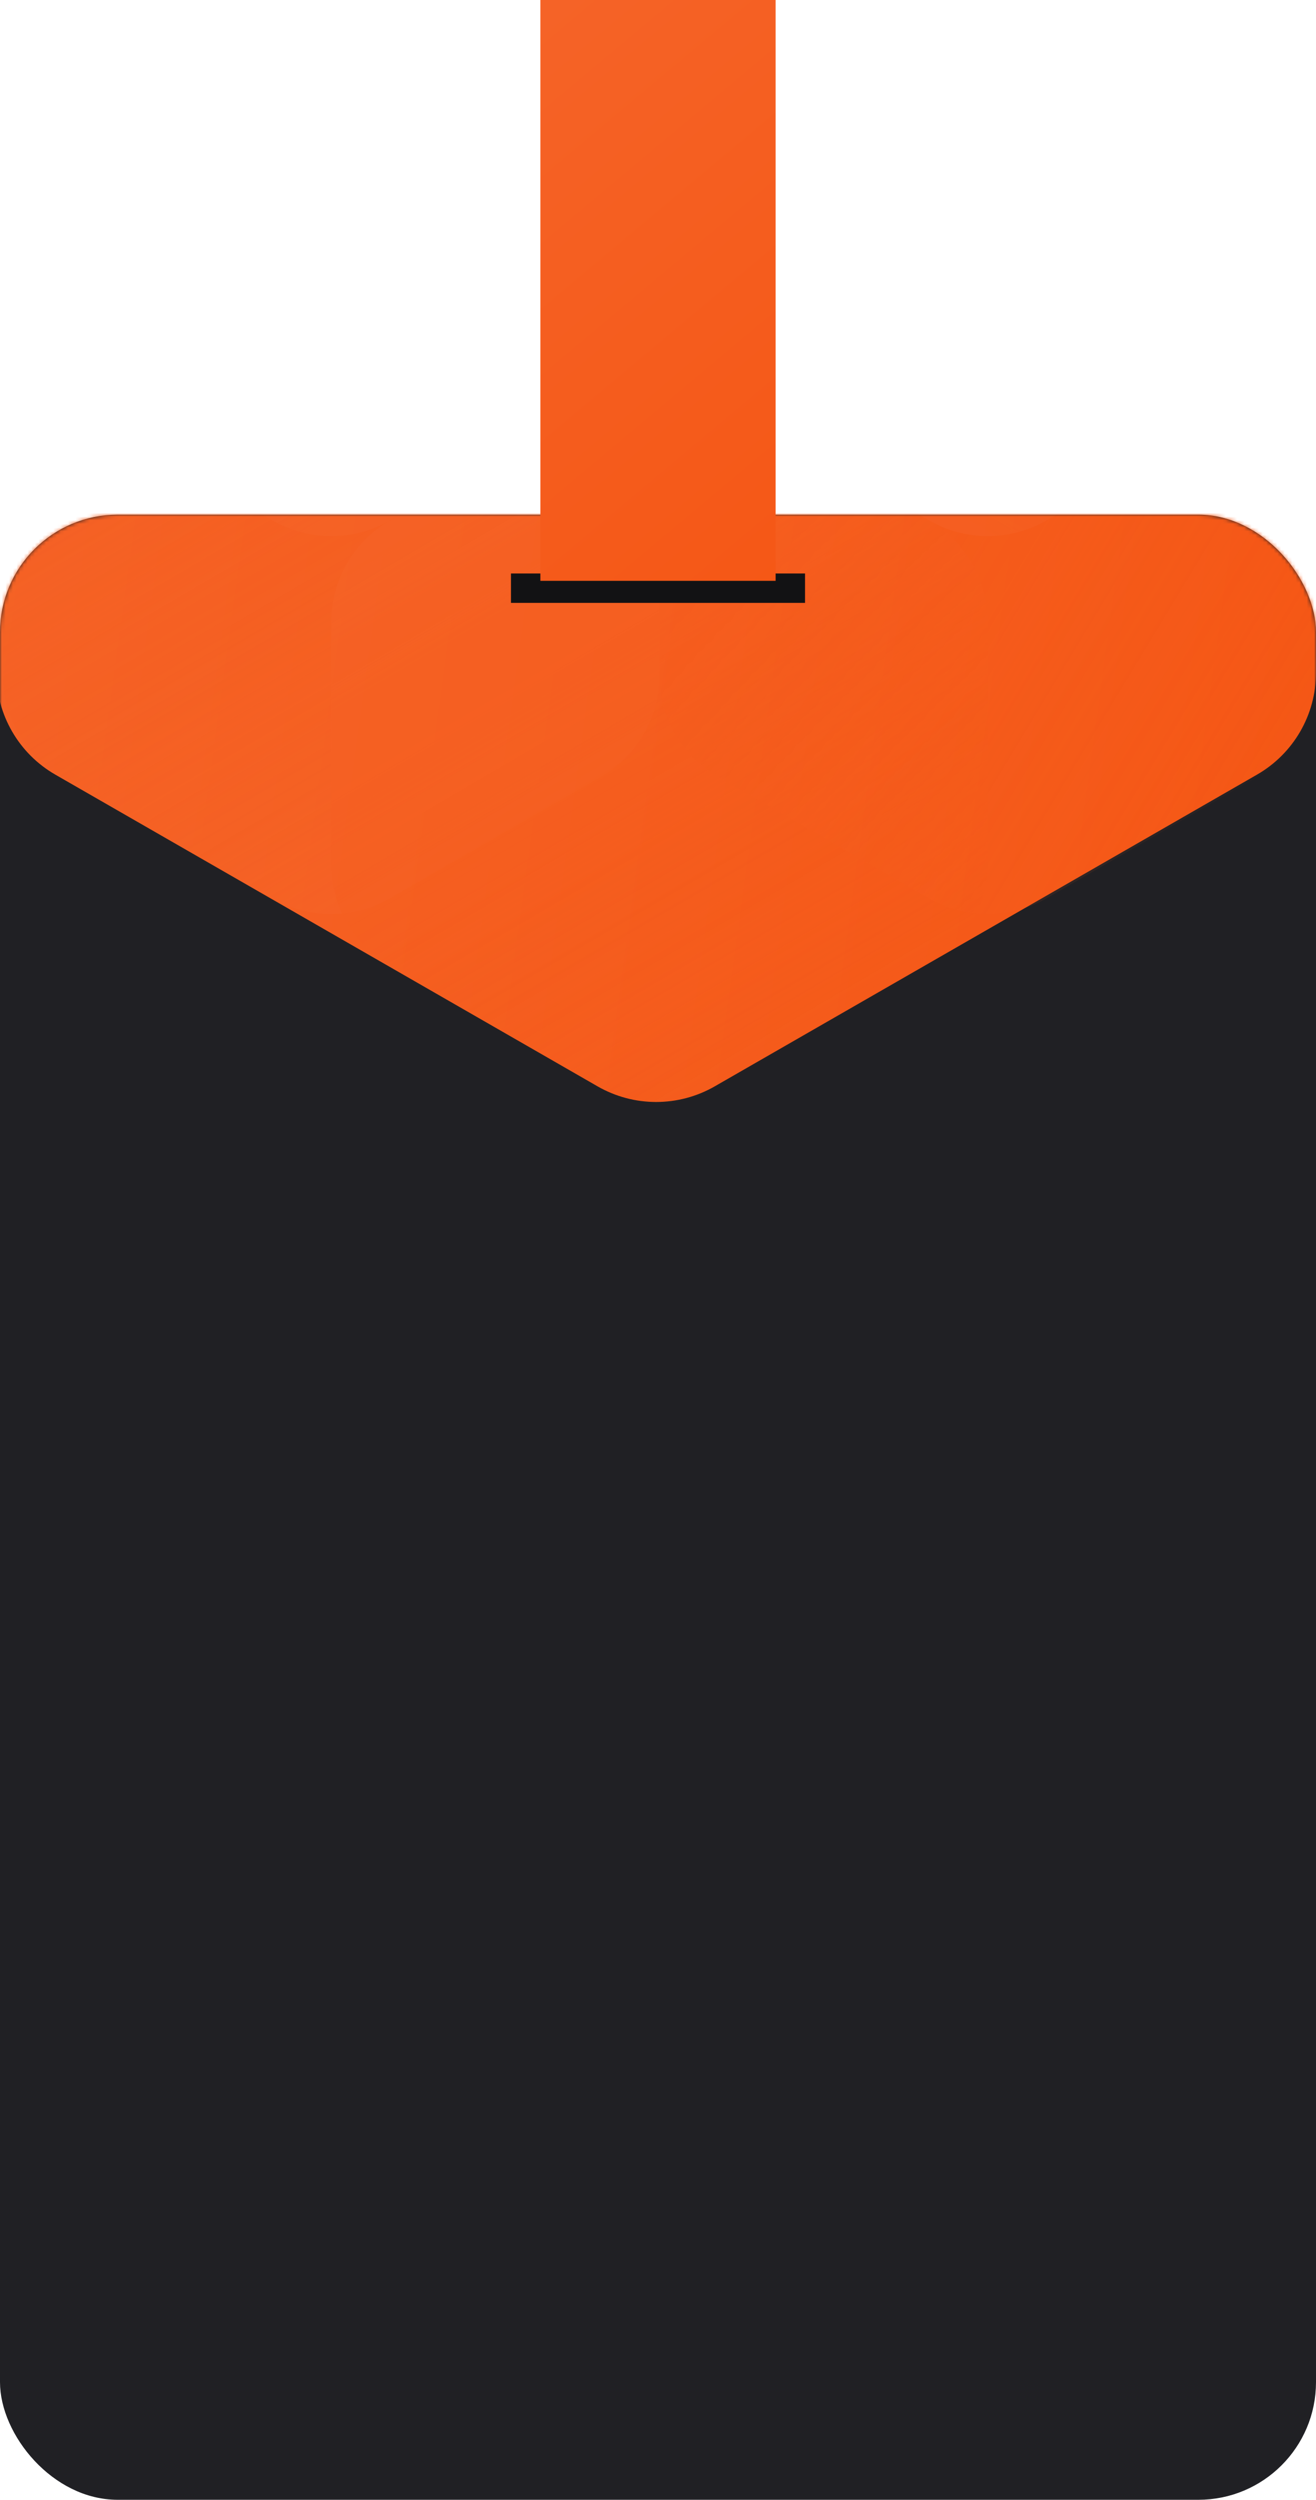<svg width="358" height="680" viewBox="0 0 358 680" fill="none" xmlns="http://www.w3.org/2000/svg">
<rect y="140" width="358" height="540" rx="32" fill="#202024"/>
<mask id="mask0_" style="mask-type:alpha" maskUnits="userSpaceOnUse" x="0" y="140" width="358" height="540">
<rect y="140" width="358" height="540" rx="32" fill="#202024"/>
</mask>
<g mask="url(#mask0_)">
<path d="M341.948 210.72C351.878 205.012 358 194.431 358 182.977V-238.308C358 -249.763 351.878 -260.343 341.947 -266.052L194.447 -350.834C184.573 -356.509 172.427 -356.509 162.553 -350.834L15.053 -266.052C5.122 -260.343 -1 -249.763 -1 -238.308V182.977C-1 194.431 5.122 205.012 15.053 210.72L162.552 295.507C172.427 301.183 184.573 301.183 194.448 295.507L341.948 210.72Z" fill="url(#paint0_linear_)"/>
<g style="mix-blend-mode:luminosity" opacity="0.4">
<path d="M16.835 90.119C6.915 95.83 0.801 106.405 0.801 117.851V183.657C0.801 195.104 6.915 205.679 16.835 211.39L74.135 244.377C84.018 250.067 96.183 250.067 106.066 244.377L163.366 211.39C173.286 205.679 179.4 195.104 179.4 183.657V117.851C179.4 106.405 173.286 95.83 163.366 90.119L106.066 57.131C96.183 51.441 84.018 51.441 74.135 57.131L16.835 90.119Z" fill="url(#paint1_linear_)"/>
<path d="M16.835 -12.696C6.915 -6.985 0.801 3.59 0.801 15.037V80.843C0.801 92.29 6.915 102.864 16.835 108.575L74.135 141.563C84.018 147.253 96.183 147.253 106.066 141.563L163.366 108.575C173.286 102.864 179.4 92.29 179.4 80.843V15.037C179.4 3.59 173.286 -6.985 163.366 -12.696L106.066 -45.683C96.183 -51.373 84.018 -51.373 74.135 -45.683L16.835 -12.696Z" fill="url(#paint2_linear_)"/>
<path d="M195.435 211.39C185.515 205.679 179.4 195.104 179.4 183.657V117.851C179.4 106.404 185.515 95.829 195.435 90.118L252.735 57.131C262.618 51.441 274.782 51.441 284.666 57.131L341.966 90.118C351.886 95.829 358 106.404 358 117.851V183.657C358 195.104 351.886 205.679 341.966 211.39L284.666 244.377C274.782 250.067 262.618 250.067 252.735 244.377L195.435 211.39Z" fill="url(#paint3_linear_)"/>
<path d="M341.966 -12.696C351.886 -6.985 358 3.59 358 15.037V80.843C358 92.29 351.886 102.864 341.966 108.575L284.666 141.563C274.782 147.253 262.618 147.253 252.735 141.563L195.435 108.575C185.515 102.864 179.4 92.29 179.4 80.843V15.037C179.4 3.59 185.515 -6.985 195.435 -12.696L252.735 -45.683C262.618 -51.373 274.782 -51.373 284.666 -45.683L341.966 -12.696Z" fill="url(#paint4_linear_)"/>
<path d="M252.666 262.821C262.586 257.11 268.7 246.535 268.7 235.089V169.282C268.7 157.836 262.586 147.261 252.666 141.55L195.366 108.562C185.483 102.873 173.318 102.873 163.435 108.562L106.135 141.55C96.215 147.261 90.101 157.836 90.101 169.282V235.089C90.101 246.535 96.215 257.11 106.135 262.821L163.435 295.809C173.318 301.498 185.483 301.498 195.366 295.809L252.666 262.821Z" fill="url(#paint5_linear_)"/>
</g>
</g>
<rect x="139" y="156" width="80" height="8" fill="#121214"/>
<rect x="147" width="64" height="158" fill="url(#paint6_linear_)"/>
<defs>
<linearGradient id="paint0_linear_" x1="-1" y1="-344.234" x2="438.976" y2="-283.679" gradientUnits="userSpaceOnUse">
<stop stop-color="#F5652A"/>
<stop offset="1" stop-color="#F55614"/>
</linearGradient>
<linearGradient id="paint1_linear_" x1="90.101" y1="248.84" x2="1.185" y2="97.104" gradientUnits="userSpaceOnUse">
<stop stop-color="#F5652A"/>
<stop offset="1" stop-color="#F55614" stop-opacity="0"/>
</linearGradient>
<linearGradient id="paint2_linear_" x1="90.101" y1="146.026" x2="1.185" y2="-5.711" gradientUnits="userSpaceOnUse">
<stop stop-color="#F5652A"/>
<stop offset="1" stop-color="#F55614" stop-opacity="0"/>
</linearGradient>
<linearGradient id="paint3_linear_" x1="358" y1="207.937" x2="179.676" y2="100.328" gradientUnits="userSpaceOnUse">
<stop stop-color="#F5652A" stop-opacity="0"/>
<stop offset="1" stop-color="#F55614"/>
</linearGradient>
<linearGradient id="paint4_linear_" x1="268.7" y1="146.026" x2="357.615" y2="-5.711" gradientUnits="userSpaceOnUse">
<stop stop-color="#F5652A"/>
<stop offset="1" stop-color="#F55614" stop-opacity="0"/>
</linearGradient>
<linearGradient id="paint5_linear_" x1="179.4" y1="104.099" x2="268.316" y2="255.836" gradientUnits="userSpaceOnUse">
<stop stop-color="#F5652A"/>
<stop offset="1" stop-color="#F55614" stop-opacity="0"/>
</linearGradient>
<linearGradient id="paint6_linear_" x1="108.5" y1="4.93019e-08" x2="241" y2="158" gradientUnits="userSpaceOnUse">
<stop stop-color="#F5652A"/>
<stop offset="1" stop-color="#F55614"/>
</linearGradient>
</defs>
</svg>
